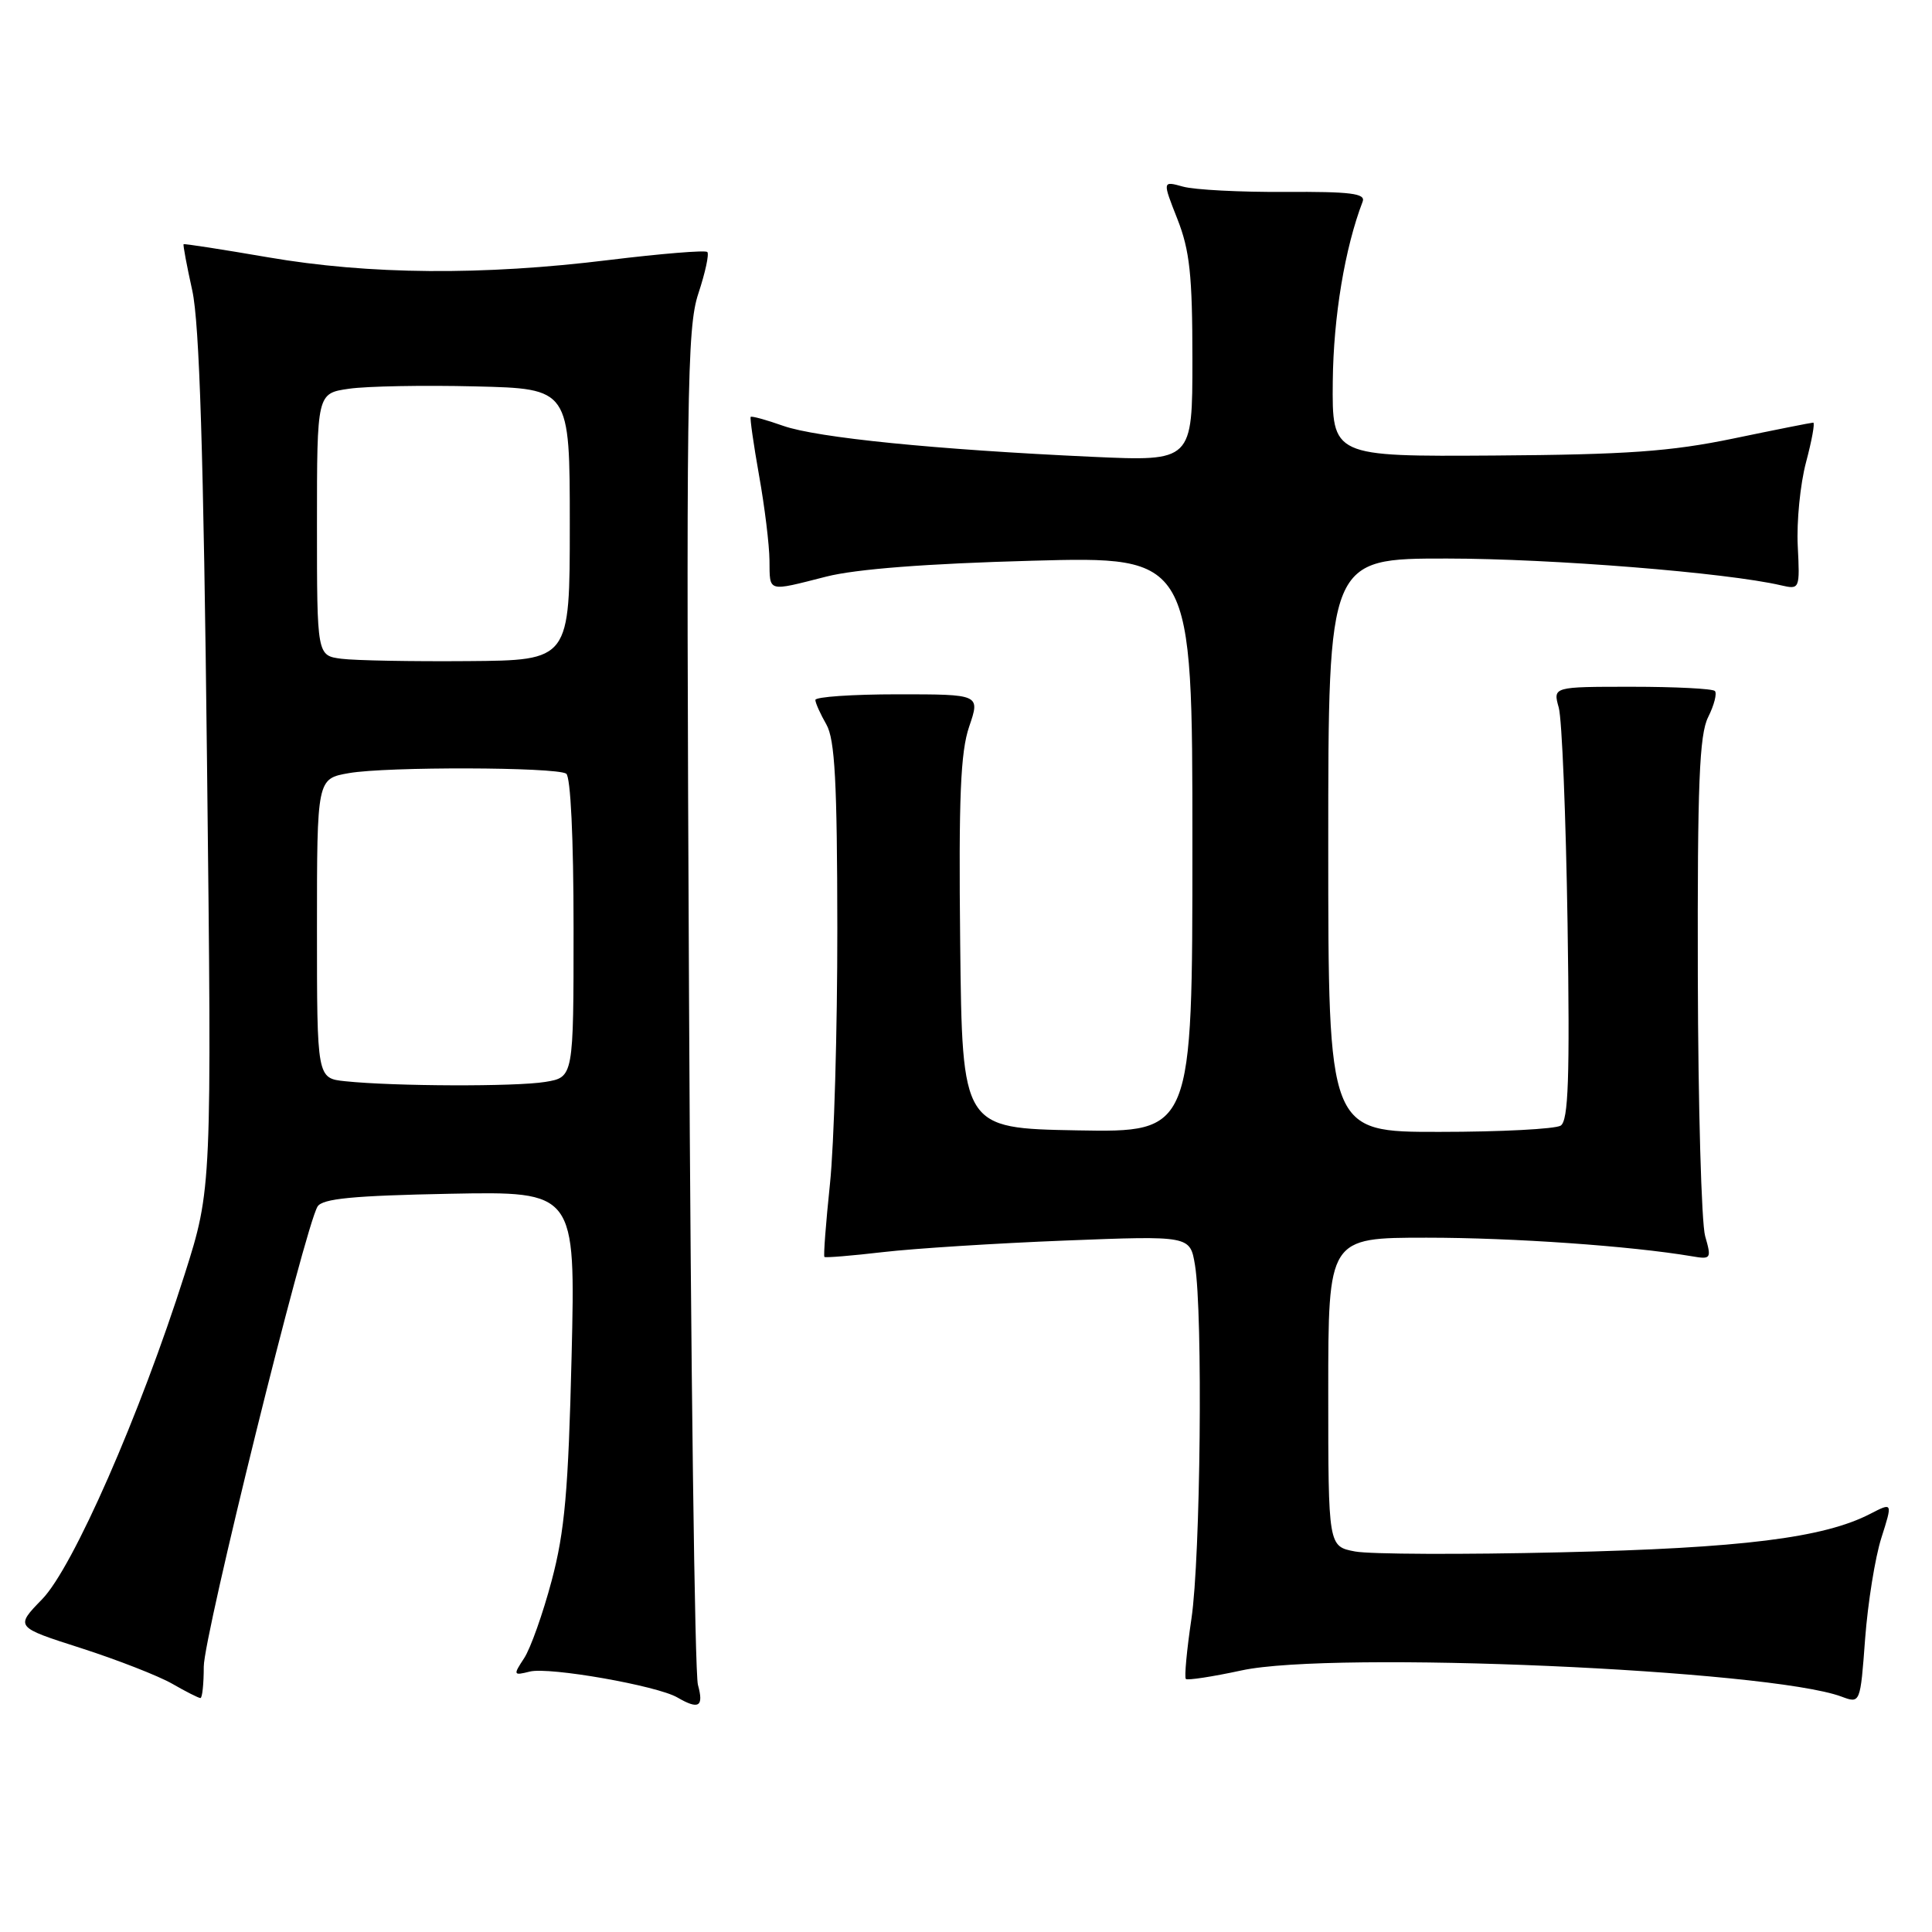 <?xml version="1.0" encoding="UTF-8" standalone="no"?>
<!DOCTYPE svg PUBLIC "-//W3C//DTD SVG 1.1//EN" "http://www.w3.org/Graphics/SVG/1.1/DTD/svg11.dtd" >
<svg xmlns="http://www.w3.org/2000/svg" xmlns:xlink="http://www.w3.org/1999/xlink" version="1.1" viewBox="0 0 256 256">
 <g >
 <path fill="currentColor"
d=" M 92.48 223.25 C 92.06 221.74 91.53 180.76 91.30 132.20 C 90.91 51.78 91.02 43.45 92.54 38.88 C 93.45 36.13 93.99 33.65 93.72 33.39 C 93.46 33.13 87.60 33.61 80.71 34.45 C 63.98 36.52 48.90 36.40 35.50 34.09 C 29.45 33.05 24.42 32.27 24.33 32.36 C 24.23 32.44 24.75 35.21 25.48 38.51 C 26.43 42.86 26.97 59.96 27.43 101.00 C 28.07 157.50 28.07 157.50 24.47 168.85 C 18.57 187.42 9.67 207.73 5.57 211.92 C 2.00 215.59 2.00 215.59 10.75 218.39 C 15.56 219.94 20.99 222.06 22.81 223.10 C 24.63 224.15 26.31 225.00 26.56 225.00 C 26.80 225.00 27.00 223.13 27.00 220.84 C 27.00 216.78 40.40 162.59 42.08 159.87 C 42.73 158.82 46.80 158.43 59.59 158.18 C 76.26 157.86 76.26 157.86 75.74 179.68 C 75.31 197.54 74.83 202.94 73.10 209.44 C 71.94 213.80 70.30 218.43 69.45 219.72 C 67.98 221.96 68.01 222.04 70.21 221.49 C 72.79 220.85 87.07 223.36 89.75 224.92 C 92.60 226.58 93.28 226.16 92.48 223.25 Z  M 249.29 203.78 C 250.79 199.06 250.79 199.06 247.82 200.59 C 241.66 203.78 230.75 205.14 206.81 205.69 C 193.79 206.00 181.52 205.95 179.56 205.58 C 176.00 204.91 176.00 204.91 176.00 184.45 C 176.00 164.00 176.00 164.00 189.04 164.00 C 200.50 164.00 216.12 165.10 224.17 166.46 C 226.73 166.90 226.80 166.79 225.94 163.79 C 225.45 162.07 225.01 146.55 224.97 129.29 C 224.91 103.83 225.17 97.36 226.34 95.02 C 227.14 93.42 227.53 91.87 227.23 91.56 C 226.92 91.25 221.96 91.00 216.22 91.00 C 205.77 91.00 205.77 91.00 206.54 93.75 C 206.97 95.26 207.49 108.16 207.71 122.41 C 208.02 142.90 207.82 148.49 206.80 149.15 C 206.08 149.60 198.86 149.98 190.75 149.98 C 176.00 150.00 176.00 150.00 176.00 112.00 C 176.00 74.00 176.00 74.00 191.75 74.01 C 205.61 74.02 228.81 75.88 236.00 77.56 C 238.47 78.13 238.50 78.07 238.21 72.32 C 238.05 69.12 238.54 64.14 239.31 61.25 C 240.08 58.36 240.51 56.00 240.26 56.00 C 240.02 56.00 235.24 56.95 229.66 58.11 C 221.35 59.83 215.59 60.24 198.00 60.36 C 176.50 60.50 176.50 60.50 176.60 50.50 C 176.69 41.94 178.20 32.86 180.56 26.71 C 180.97 25.63 178.96 25.38 170.29 25.43 C 164.35 25.47 158.27 25.15 156.76 24.73 C 154.02 23.97 154.02 23.97 156.01 29.02 C 157.65 33.19 158.00 36.45 158.00 47.60 C 158.00 61.13 158.00 61.13 144.75 60.53 C 123.97 59.58 108.26 58.00 103.79 56.43 C 101.53 55.63 99.59 55.10 99.47 55.24 C 99.35 55.38 99.85 58.88 100.58 63.00 C 101.32 67.12 101.94 72.19 101.96 74.25 C 102.01 78.53 101.59 78.41 109.50 76.40 C 113.44 75.40 122.78 74.68 136.75 74.30 C 158.00 73.72 158.00 73.72 158.00 111.89 C 158.00 150.05 158.00 150.05 142.75 149.78 C 127.50 149.50 127.50 149.50 127.23 125.03 C 127.02 105.66 127.27 99.66 128.42 96.28 C 129.88 92.00 129.88 92.00 118.94 92.00 C 112.92 92.00 108.02 92.34 108.04 92.75 C 108.05 93.16 108.71 94.62 109.50 96.00 C 110.63 97.98 110.93 103.62 110.95 123.00 C 110.96 136.47 110.52 151.73 109.97 156.91 C 109.43 162.08 109.10 166.42 109.24 166.55 C 109.38 166.68 112.88 166.39 117.00 165.91 C 121.12 165.43 131.97 164.74 141.10 164.38 C 157.69 163.73 157.69 163.73 158.34 167.62 C 159.40 174.05 159.08 206.38 157.87 214.50 C 157.25 218.67 156.92 222.25 157.13 222.47 C 157.35 222.68 160.67 222.17 164.51 221.34 C 176.58 218.71 234.40 221.24 244.01 224.81 C 246.50 225.74 246.50 225.74 247.14 217.12 C 247.50 212.38 248.46 206.38 249.29 203.78 Z  M 45.75 143.27 C 42.00 142.88 42.00 142.88 42.00 123.03 C 42.00 103.18 42.00 103.18 46.25 102.44 C 51.23 101.57 73.59 101.63 75.02 102.51 C 75.61 102.87 76.00 111.07 76.00 122.93 C 76.00 142.74 76.00 142.74 72.25 143.36 C 68.34 144.00 52.25 143.95 45.75 143.27 Z  M 45.25 87.29 C 42.00 86.87 42.00 86.87 42.00 69.50 C 42.00 52.12 42.00 52.12 46.25 51.51 C 48.59 51.17 56.12 51.03 63.00 51.20 C 75.50 51.50 75.50 51.50 75.50 69.50 C 75.50 87.50 75.50 87.50 62.00 87.60 C 54.58 87.66 47.04 87.52 45.25 87.29 Z "/>
</g>
</svg>